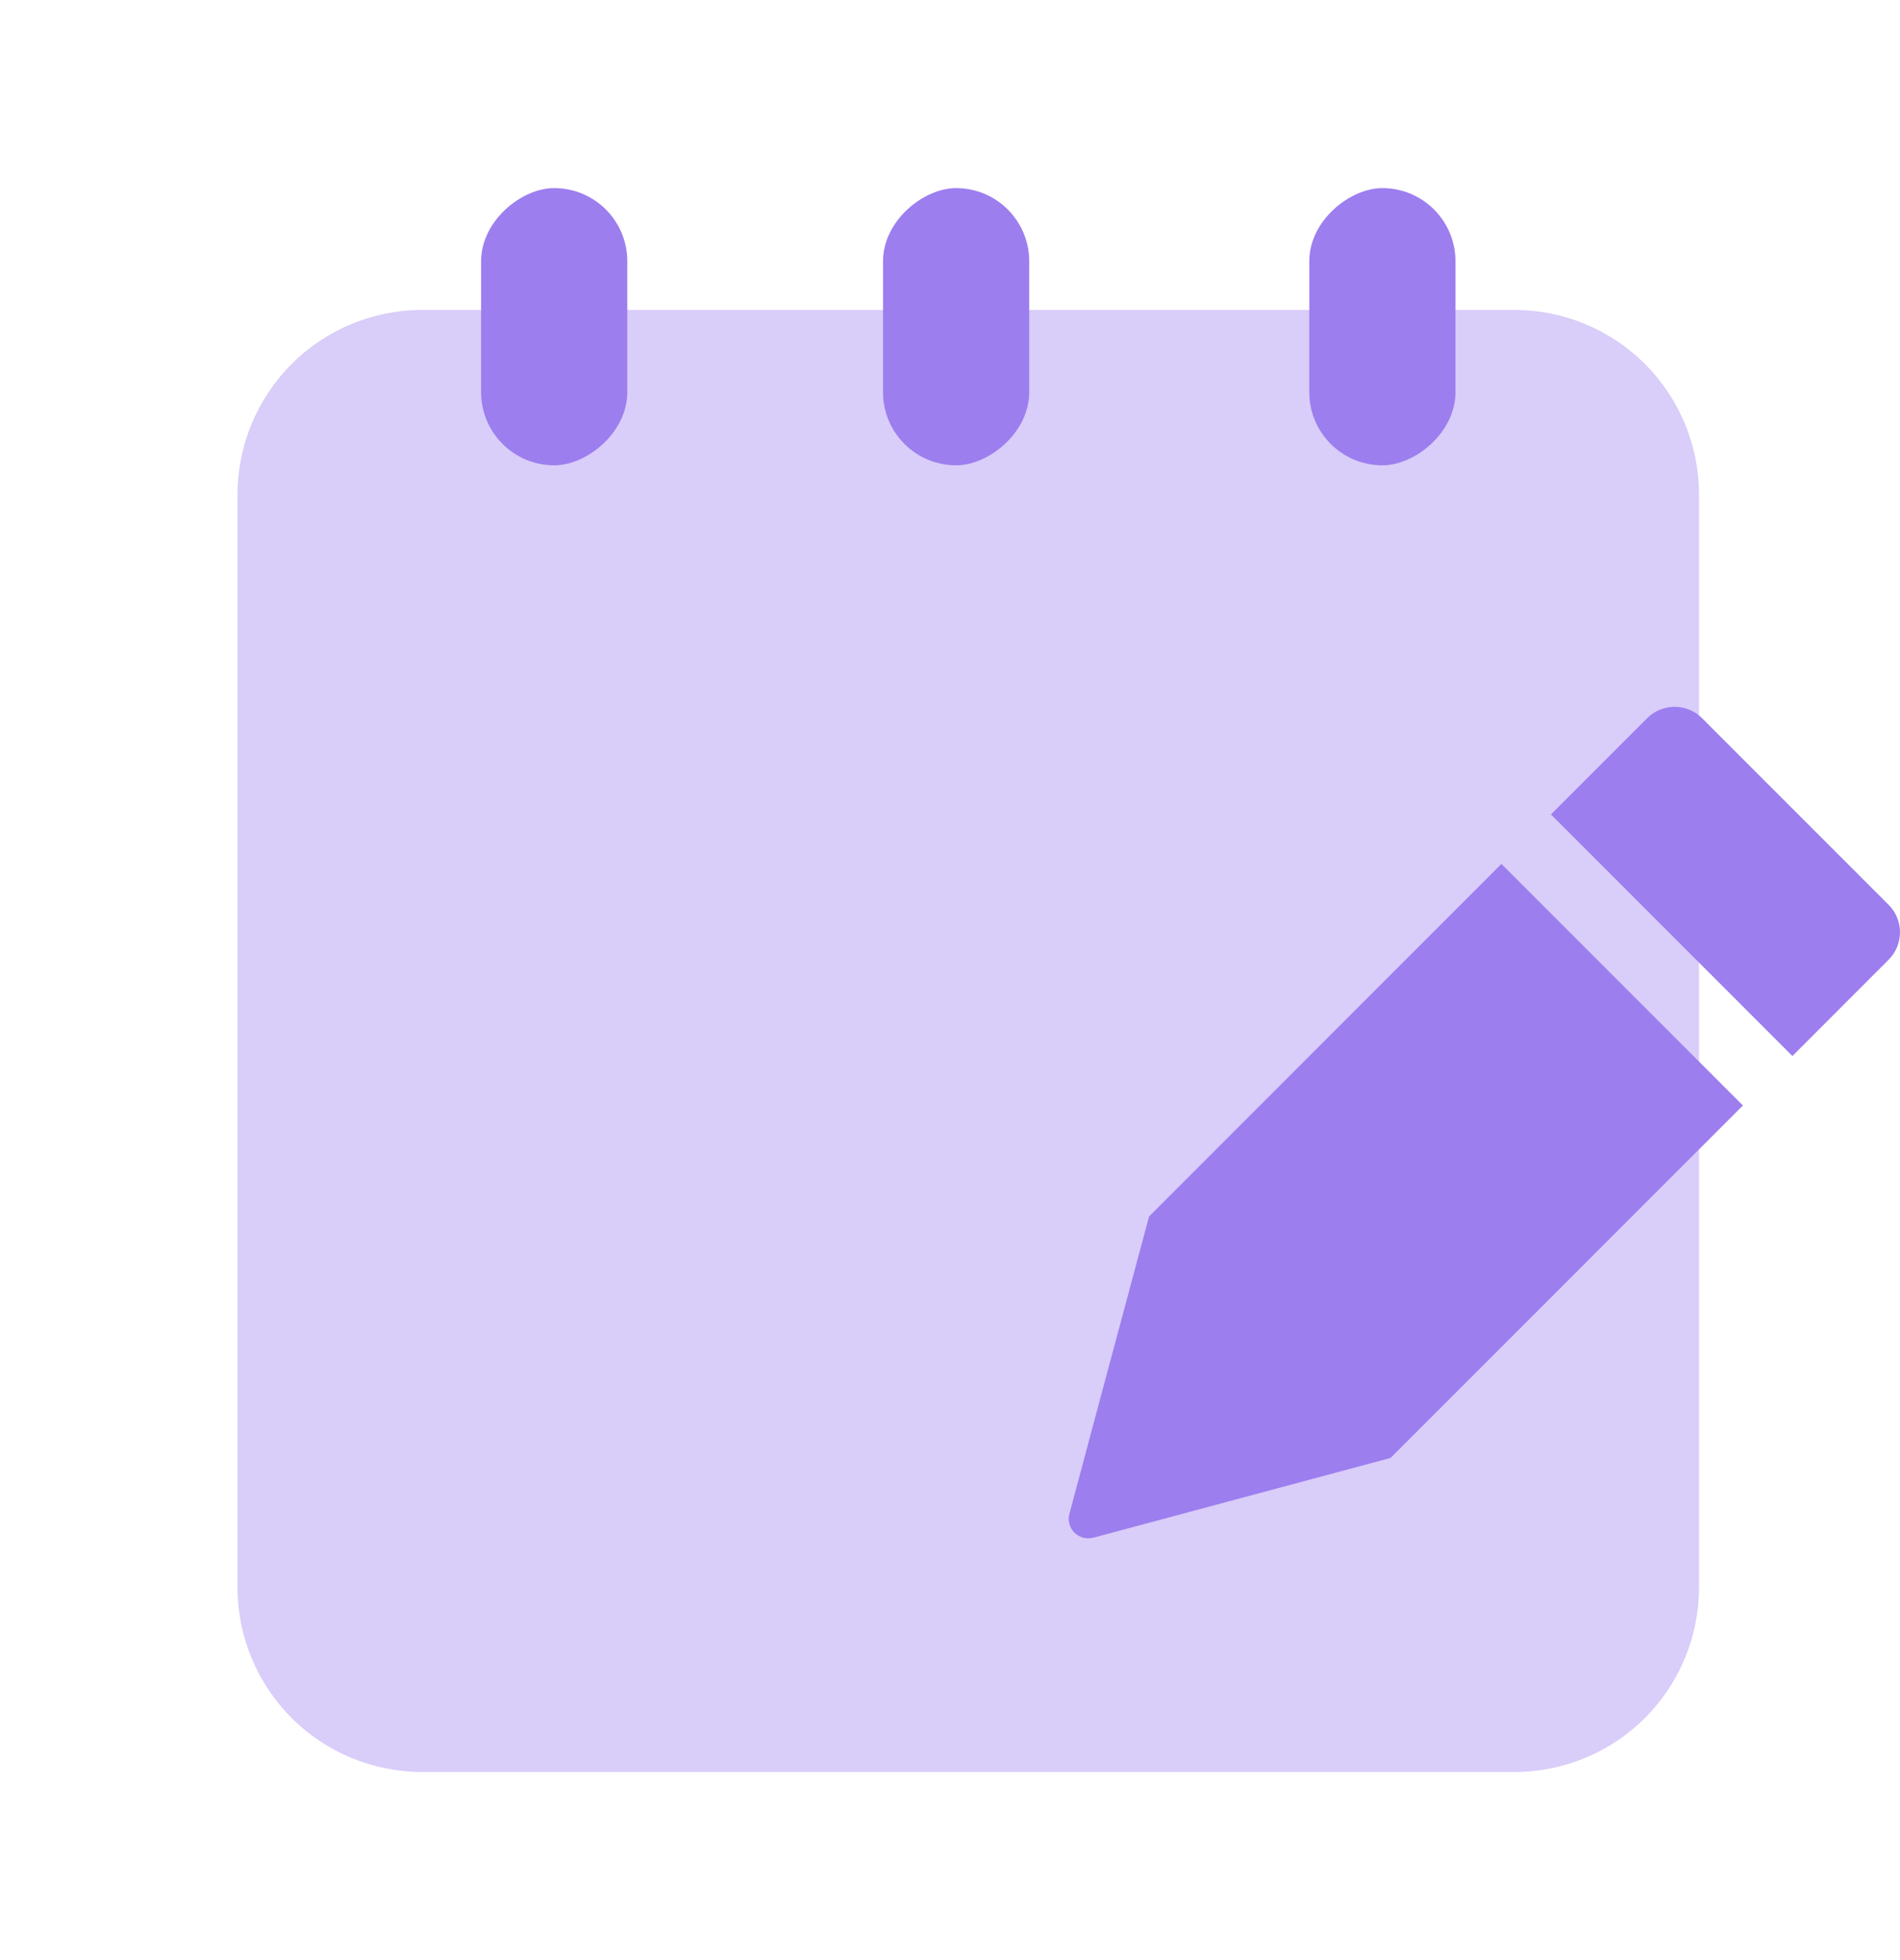 <svg width="32" height="33" viewBox="0 0 32 33" fill="none" xmlns="http://www.w3.org/2000/svg">
<path fill-rule="evenodd" clip-rule="evenodd" d="M25.506 5.218H7.109C6.285 5.218 5.494 5.546 4.911 6.129C4.328 6.712 4 7.503 4 8.327V26.724C4 27.549 4.328 28.34 4.911 28.923C5.494 29.506 6.285 29.833 7.109 29.833H25.506C26.331 29.833 27.122 29.506 27.705 28.923C28.288 28.34 28.615 27.549 28.615 26.724V8.327C28.615 7.503 28.288 6.712 27.705 6.129C27.122 5.546 26.331 5.218 25.506 5.218Z" fill="#D9CDF9"/>
<rect x="24.513" y="3.167" width="4.667" height="2.462" rx="1.231" transform="rotate(90 24.513 3.167)" fill="#9C7EEF"/>
<rect x="17.334" y="3.167" width="4.667" height="2.462" rx="1.231" transform="rotate(90 17.334 3.167)" fill="#9C7EEF"/>
<rect x="10.565" y="3.167" width="4.667" height="2.462" rx="1.231" transform="rotate(90 10.565 3.167)" fill="#9C7EEF"/>
<path fill-rule="evenodd" clip-rule="evenodd" d="M25.287 14.545L19.353 20.48L18.543 23.498L18.011 25.487C17.996 25.543 17.996 25.601 18.011 25.657C18.026 25.712 18.055 25.763 18.096 25.804C18.137 25.844 18.187 25.873 18.243 25.888C18.298 25.903 18.357 25.903 18.413 25.889L20.4 25.356L23.419 24.546L29.354 18.612L25.287 14.545ZM31.808 15.233L28.667 12.092C28.607 12.031 28.534 11.982 28.455 11.95C28.375 11.917 28.29 11.9 28.204 11.9C28.118 11.9 28.033 11.917 27.954 11.95C27.874 11.982 27.802 12.031 27.741 12.092L26.121 13.712L30.188 17.779L31.808 16.158C31.869 16.098 31.917 16.025 31.95 15.946C31.983 15.866 32 15.781 32 15.695C32 15.609 31.983 15.524 31.95 15.445C31.917 15.365 31.869 15.294 31.808 15.233Z" fill="#9C7EEF"/>
</svg>
